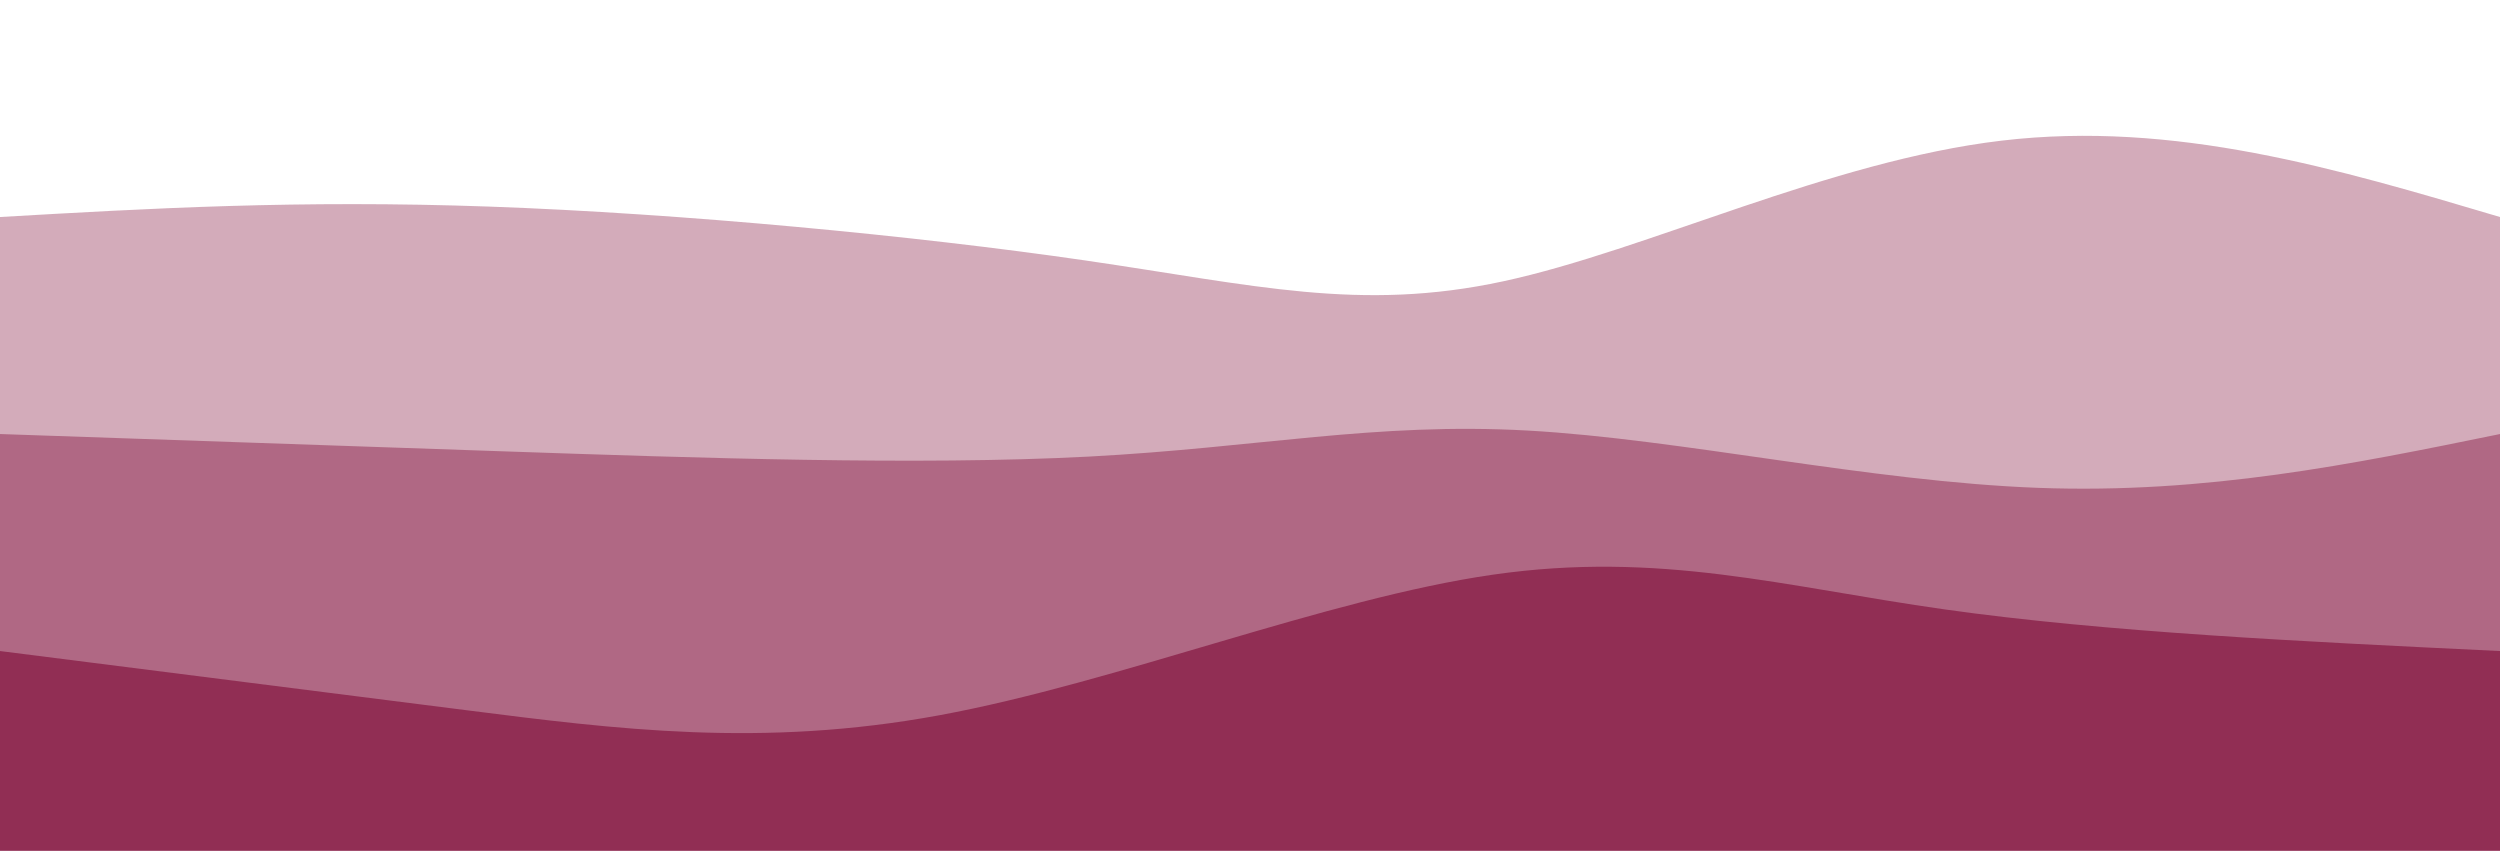 <svg width="100%" height="100%" id="svg" viewBox="0 0 1440 490" xmlns="http://www.w3.org/2000/svg" class="transition duration-300 ease-in-out delay-150"><style>
          .path-0{
            animation:pathAnim-0 10s;
            animation-timing-function: linear;
            animation-iteration-count: infinite;
          }
          @keyframes pathAnim-0{
            0%{
              d: path("M 0,500 C 0,500 0,125 0,125 C 85.818,120.033 171.636,115.067 282,119 C 392.364,122.933 527.273,135.766 625,150 C 722.727,164.234 783.273,179.871 866,162 C 948.727,144.129 1053.636,92.751 1153,81 C 1252.364,69.249 1346.182,97.124 1440,125 C 1440,125 1440,500 1440,500 Z");
            }
            25%{
              d: path("M 0,500 C 0,500 0,125 0,125 C 78.986,126.923 157.971,128.847 253,140 C 348.029,151.153 459.1,171.536 572,166 C 684.9,160.464 799.627,129.01 900,117 C 1000.373,104.99 1086.392,112.426 1174,117 C 1261.608,121.574 1350.804,123.287 1440,125 C 1440,125 1440,500 1440,500 Z");
            }
            50%{
              d: path("M 0,500 C 0,500 0,125 0,125 C 99.598,113.364 199.196,101.727 282,100 C 364.804,98.273 430.813,106.455 537,104 C 643.187,101.545 789.55,88.455 902,96 C 1014.45,103.545 1092.986,131.727 1177,140 C 1261.014,148.273 1350.507,136.636 1440,125 C 1440,125 1440,500 1440,500 Z");
            }
            75%{
              d: path("M 0,500 C 0,500 0,125 0,125 C 101.703,117.067 203.407,109.134 310,112 C 416.593,114.866 528.077,128.531 621,137 C 713.923,145.469 788.287,148.742 876,141 C 963.713,133.258 1064.775,114.502 1161,110 C 1257.225,105.498 1348.612,115.249 1440,125 C 1440,125 1440,500 1440,500 Z");
            }
            100%{
              d: path("M 0,500 C 0,500 0,125 0,125 C 85.818,120.033 171.636,115.067 282,119 C 392.364,122.933 527.273,135.766 625,150 C 722.727,164.234 783.273,179.871 866,162 C 948.727,144.129 1053.636,92.751 1153,81 C 1252.364,69.249 1346.182,97.124 1440,125 C 1440,125 1440,500 1440,500 Z");
            }
          }</style><path d="M 0,500 C 0,500 0,125 0,125 C 85.818,120.033 171.636,115.067 282,119 C 392.364,122.933 527.273,135.766 625,150 C 722.727,164.234 783.273,179.871 866,162 C 948.727,144.129 1053.636,92.751 1153,81 C 1252.364,69.249 1346.182,97.124 1440,125 C 1440,125 1440,500 1440,500 Z" stroke="none" stroke-width="0" fill="#912e54" fill-opacity="0.4" class="transition-all duration-300 ease-in-out delay-150 path-0" data-darkreader-inline-stroke="" style="--darkreader-inline-stroke: none;"></path><style>
          .path-1{
            animation:pathAnim-1 10s;
            animation-timing-function: linear;
            animation-iteration-count: infinite;
          }
          @keyframes pathAnim-1{
            0%{
              d: path("M 0,500 C 0,500 0,250 0,250 C 90.689,253.12 181.378,256.239 291,260 C 400.622,263.761 529.177,268.163 627,263 C 724.823,257.837 791.914,243.11 880,248 C 968.086,252.89 1077.167,277.397 1174,281 C 1270.833,284.603 1355.416,267.301 1440,250 C 1440,250 1440,500 1440,500 Z");
            }
            25%{
              d: path("M 0,500 C 0,500 0,250 0,250 C 104.287,237.34 208.574,224.679 297,224 C 385.426,223.321 457.99,234.622 551,254 C 644.01,273.378 757.464,300.833 854,287 C 950.536,273.167 1030.153,218.048 1125,205 C 1219.847,191.952 1329.923,220.976 1440,250 C 1440,250 1440,500 1440,500 Z");
            }
            50%{
              d: path("M 0,500 C 0,500 0,250 0,250 C 75.177,274.67 150.354,299.34 255,292 C 359.646,284.66 493.761,245.311 600,234 C 706.239,222.689 784.603,239.416 884,248 C 983.397,256.584 1103.828,257.024 1200,256 C 1296.172,254.976 1368.086,252.488 1440,250 C 1440,250 1440,500 1440,500 Z");
            }
            75%{
              d: path("M 0,500 C 0,500 0,250 0,250 C 78.105,233.598 156.211,217.196 252,225 C 347.789,232.804 461.263,264.813 567,268 C 672.737,271.187 770.737,245.55 866,239 C 961.263,232.45 1053.789,244.986 1149,250 C 1244.211,255.014 1342.105,252.507 1440,250 C 1440,250 1440,500 1440,500 Z");
            }
            100%{
              d: path("M 0,500 C 0,500 0,250 0,250 C 90.689,253.12 181.378,256.239 291,260 C 400.622,263.761 529.177,268.163 627,263 C 724.823,257.837 791.914,243.11 880,248 C 968.086,252.89 1077.167,277.397 1174,281 C 1270.833,284.603 1355.416,267.301 1440,250 C 1440,250 1440,500 1440,500 Z");
            }
          }</style><path d="M 0,500 C 0,500 0,250 0,250 C 90.689,253.12 181.378,256.239 291,260 C 400.622,263.761 529.177,268.163 627,263 C 724.823,257.837 791.914,243.11 880,248 C 968.086,252.89 1077.167,277.397 1174,281 C 1270.833,284.603 1355.416,267.301 1440,250 C 1440,250 1440,500 1440,500 Z" stroke="none" stroke-width="0" fill="#912e54" fill-opacity="0.53" class="transition-all duration-300 ease-in-out delay-150 path-1"></path><style>
          .path-2{
            animation:pathAnim-2 10s;
            animation-timing-function: linear;
            animation-iteration-count: infinite;
          }
          @keyframes pathAnim-2{
            0%{
              d: path("M 0,500 C 0,500 0,375 0,375 C 90.459,386.455 180.919,397.909 268,409 C 355.081,420.091 438.785,430.818 541,412 C 643.215,393.182 763.943,344.818 860,331 C 956.057,317.182 1027.445,337.909 1120,351 C 1212.555,364.091 1326.278,369.545 1440,375 C 1440,375 1440,500 1440,500 Z");
            }
            25%{
              d: path("M 0,500 C 0,500 0,375 0,375 C 71.742,398.206 143.483,421.411 244,415 C 344.517,408.589 473.809,372.56 573,355 C 672.191,337.44 741.282,338.349 829,338 C 916.718,337.651 1023.062,336.043 1128,342 C 1232.938,347.957 1336.469,361.478 1440,375 C 1440,375 1440,500 1440,500 Z");
            }
            50%{
              d: path("M 0,500 C 0,500 0,375 0,375 C 70.775,364.435 141.55,353.871 242,360 C 342.45,366.129 472.574,388.952 584,395 C 695.426,401.048 788.153,390.321 876,380 C 963.847,369.679 1046.813,359.766 1140,359 C 1233.187,358.234 1336.593,366.617 1440,375 C 1440,375 1440,500 1440,500 Z");
            }
            75%{
              d: path("M 0,500 C 0,500 0,375 0,375 C 98.9,361.144 197.799,347.287 285,356 C 372.201,364.713 447.703,395.995 531,411 C 614.297,426.005 705.388,424.732 826,416 C 946.612,407.268 1096.746,391.077 1204,383 C 1311.254,374.923 1375.627,374.962 1440,375 C 1440,375 1440,500 1440,500 Z");
            }
            100%{
              d: path("M 0,500 C 0,500 0,375 0,375 C 90.459,386.455 180.919,397.909 268,409 C 355.081,420.091 438.785,430.818 541,412 C 643.215,393.182 763.943,344.818 860,331 C 956.057,317.182 1027.445,337.909 1120,351 C 1212.555,364.091 1326.278,369.545 1440,375 C 1440,375 1440,500 1440,500 Z");
            }
          }</style><path d="M 0,500 C 0,500 0,375 0,375 C 90.459,386.455 180.919,397.909 268,409 C 355.081,420.091 438.785,430.818 541,412 C 643.215,393.182 763.943,344.818 860,331 C 956.057,317.182 1027.445,337.909 1120,351 C 1212.555,364.091 1326.278,369.545 1440,375 C 1440,375 1440,500 1440,500 Z" stroke="none" stroke-width="0" fill="#912e54" fill-opacity="1" class="transition-all duration-300 ease-in-out delay-150 path-2"></path></svg>